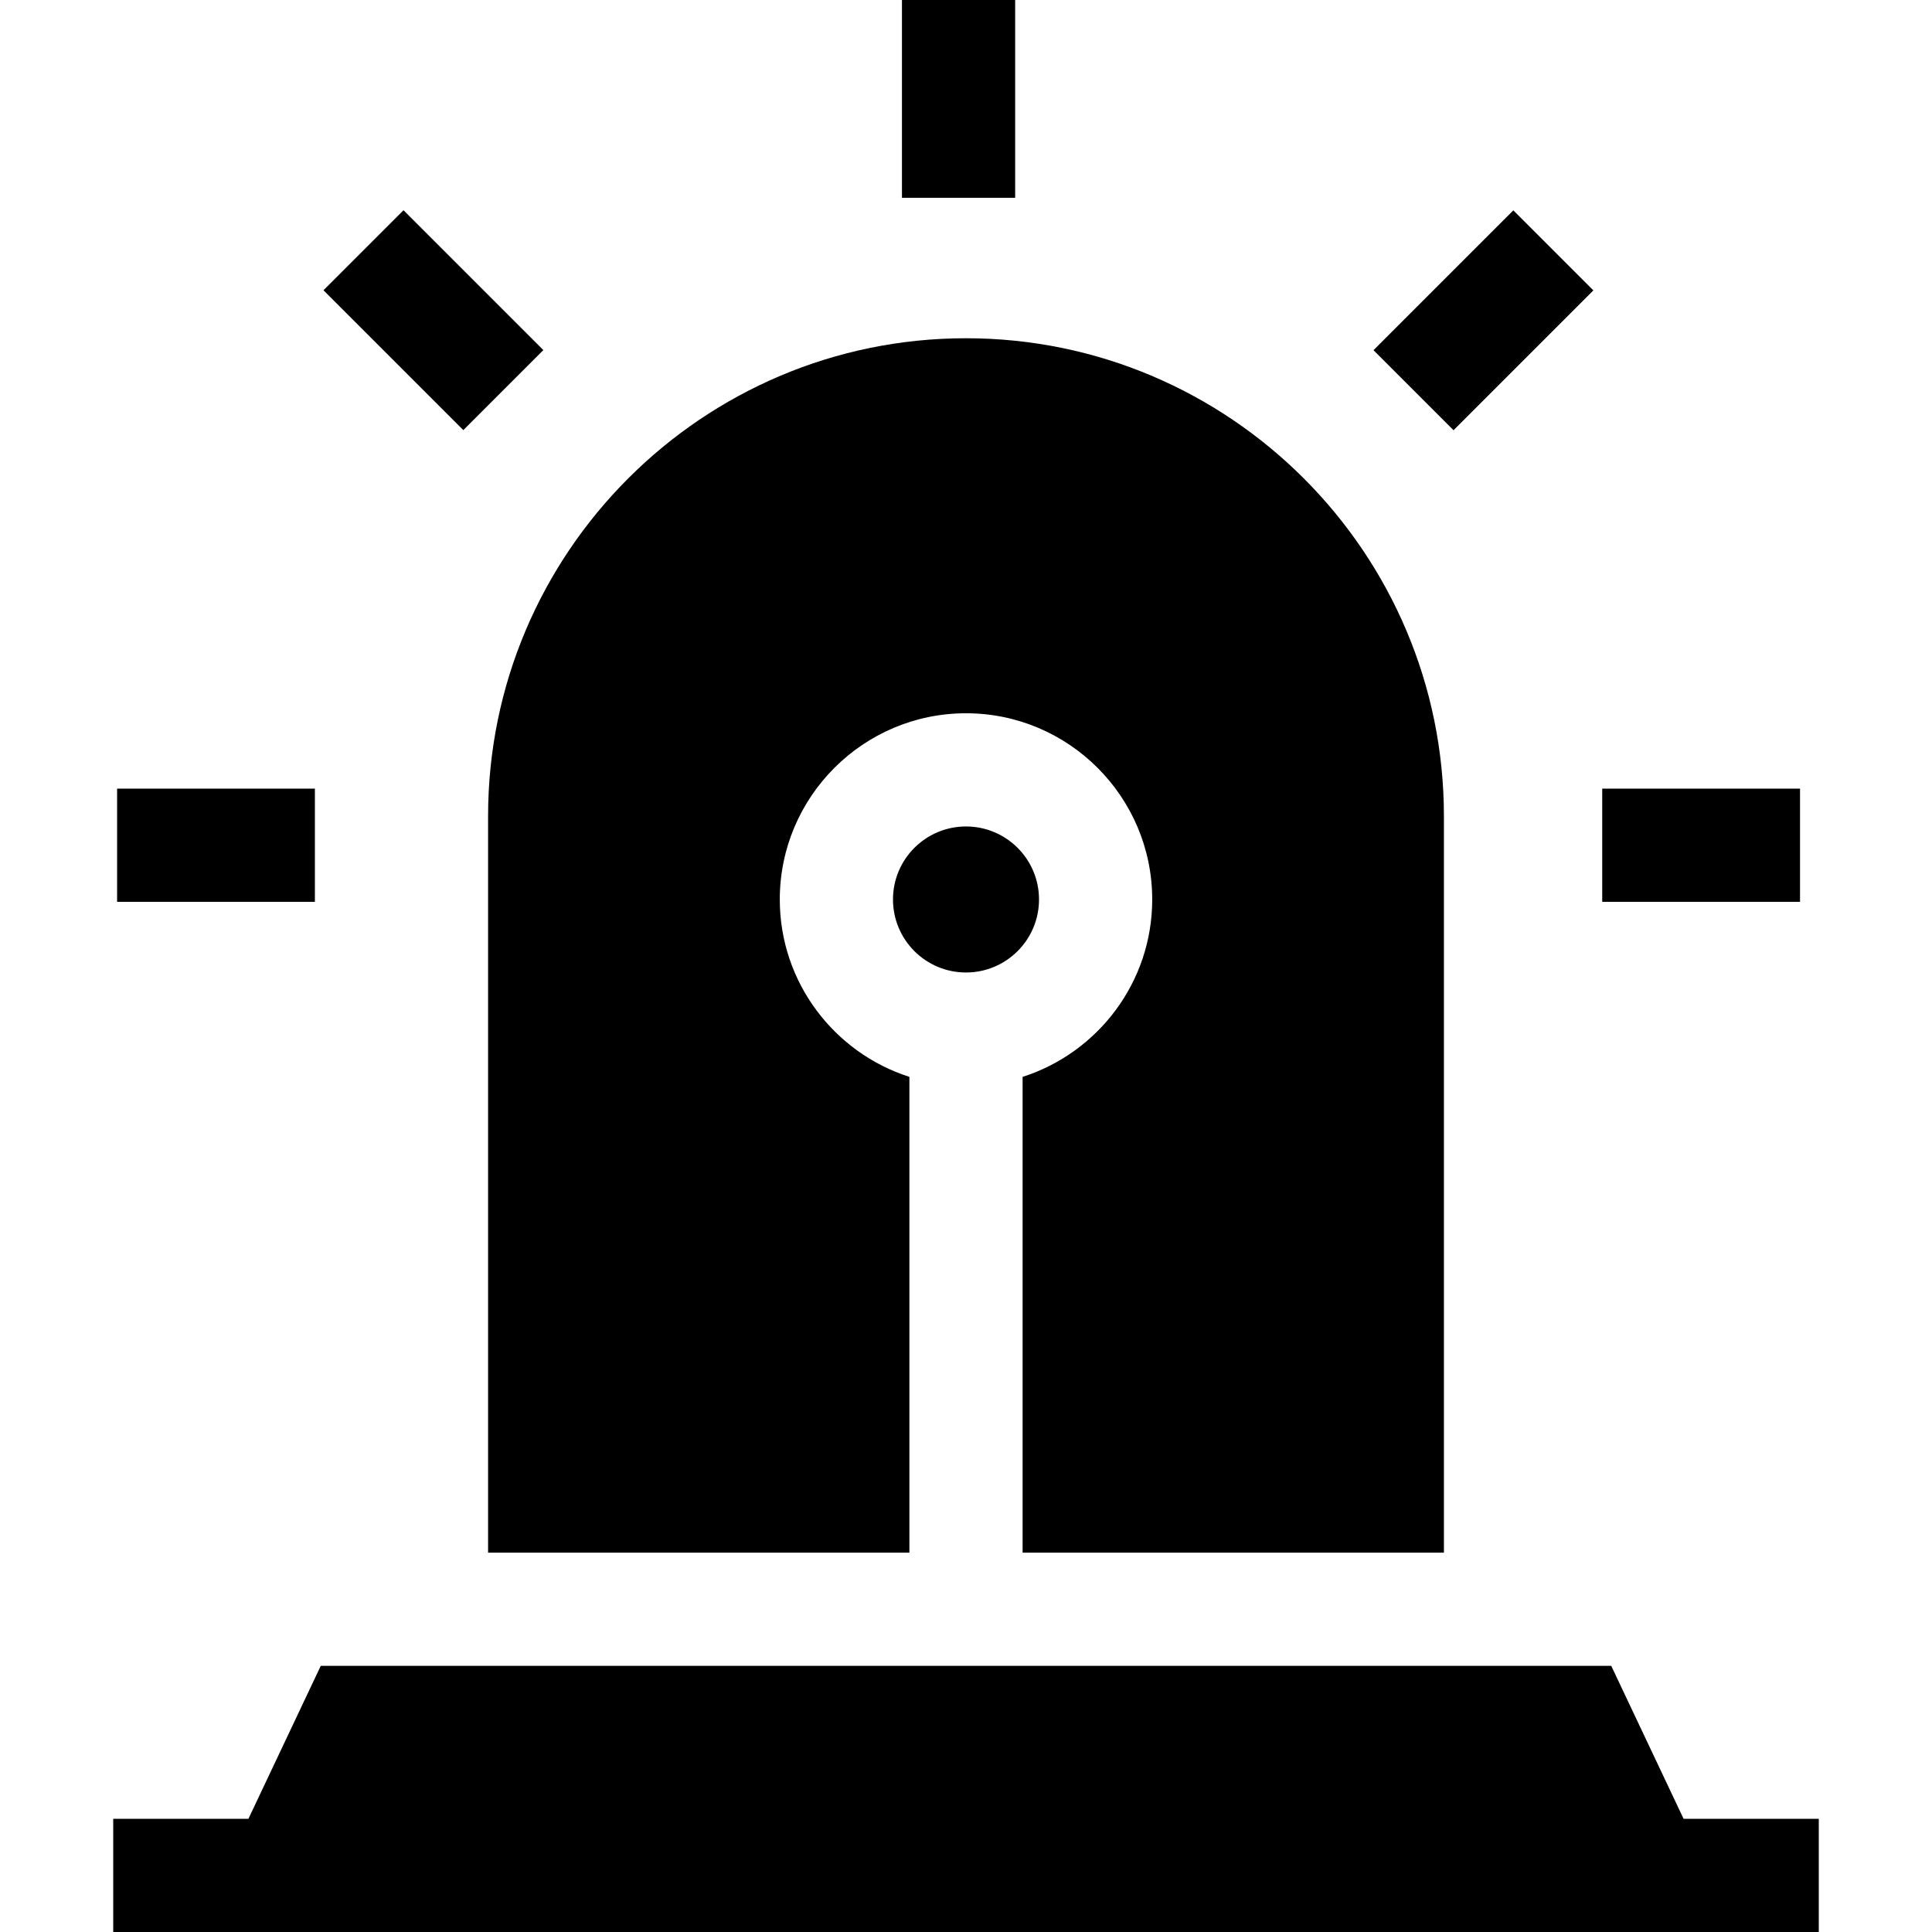<svg id="Capa_1" enable-background="new 0 0 512 512" height="512" viewBox="0 0 512 512" width="512" xmlns="http://www.w3.org/2000/svg"><g><path d="m85.003 441.469-19.169 40.531h-35.832v30h451.996v-30h-35.832l-19.169-40.531z"/><path d="m241 285.381c-19.898-6.364-34.349-25.028-34.349-47.01 0-27.211 22.138-49.349 49.349-49.349s49.349 22.138 49.349 49.349c0 21.982-14.451 40.646-34.349 47.01v126.088h111.653v-195.178c0-69.836-56.816-126.653-126.653-126.653s-126.653 56.816-126.653 126.653v195.178h111.653z"/><circle cx="256" cy="238.371" r="19.349"/><path d="m239.029 0h30v52.417h-30z"/><path d="m424.607 208.995h52.417v30h-52.417z"/><path d="m31.034 208.995h52.416v30h-52.416z"/><path d="m366.97 69.846h52.416v30h-52.416z" transform="matrix(.707 -.707 .707 .707 55.164 302.87)"/><path d="m99.88 58.638h30v52.417h-30z" transform="matrix(.707 -.707 .707 .707 -26.348 106.084)"/></g></svg>